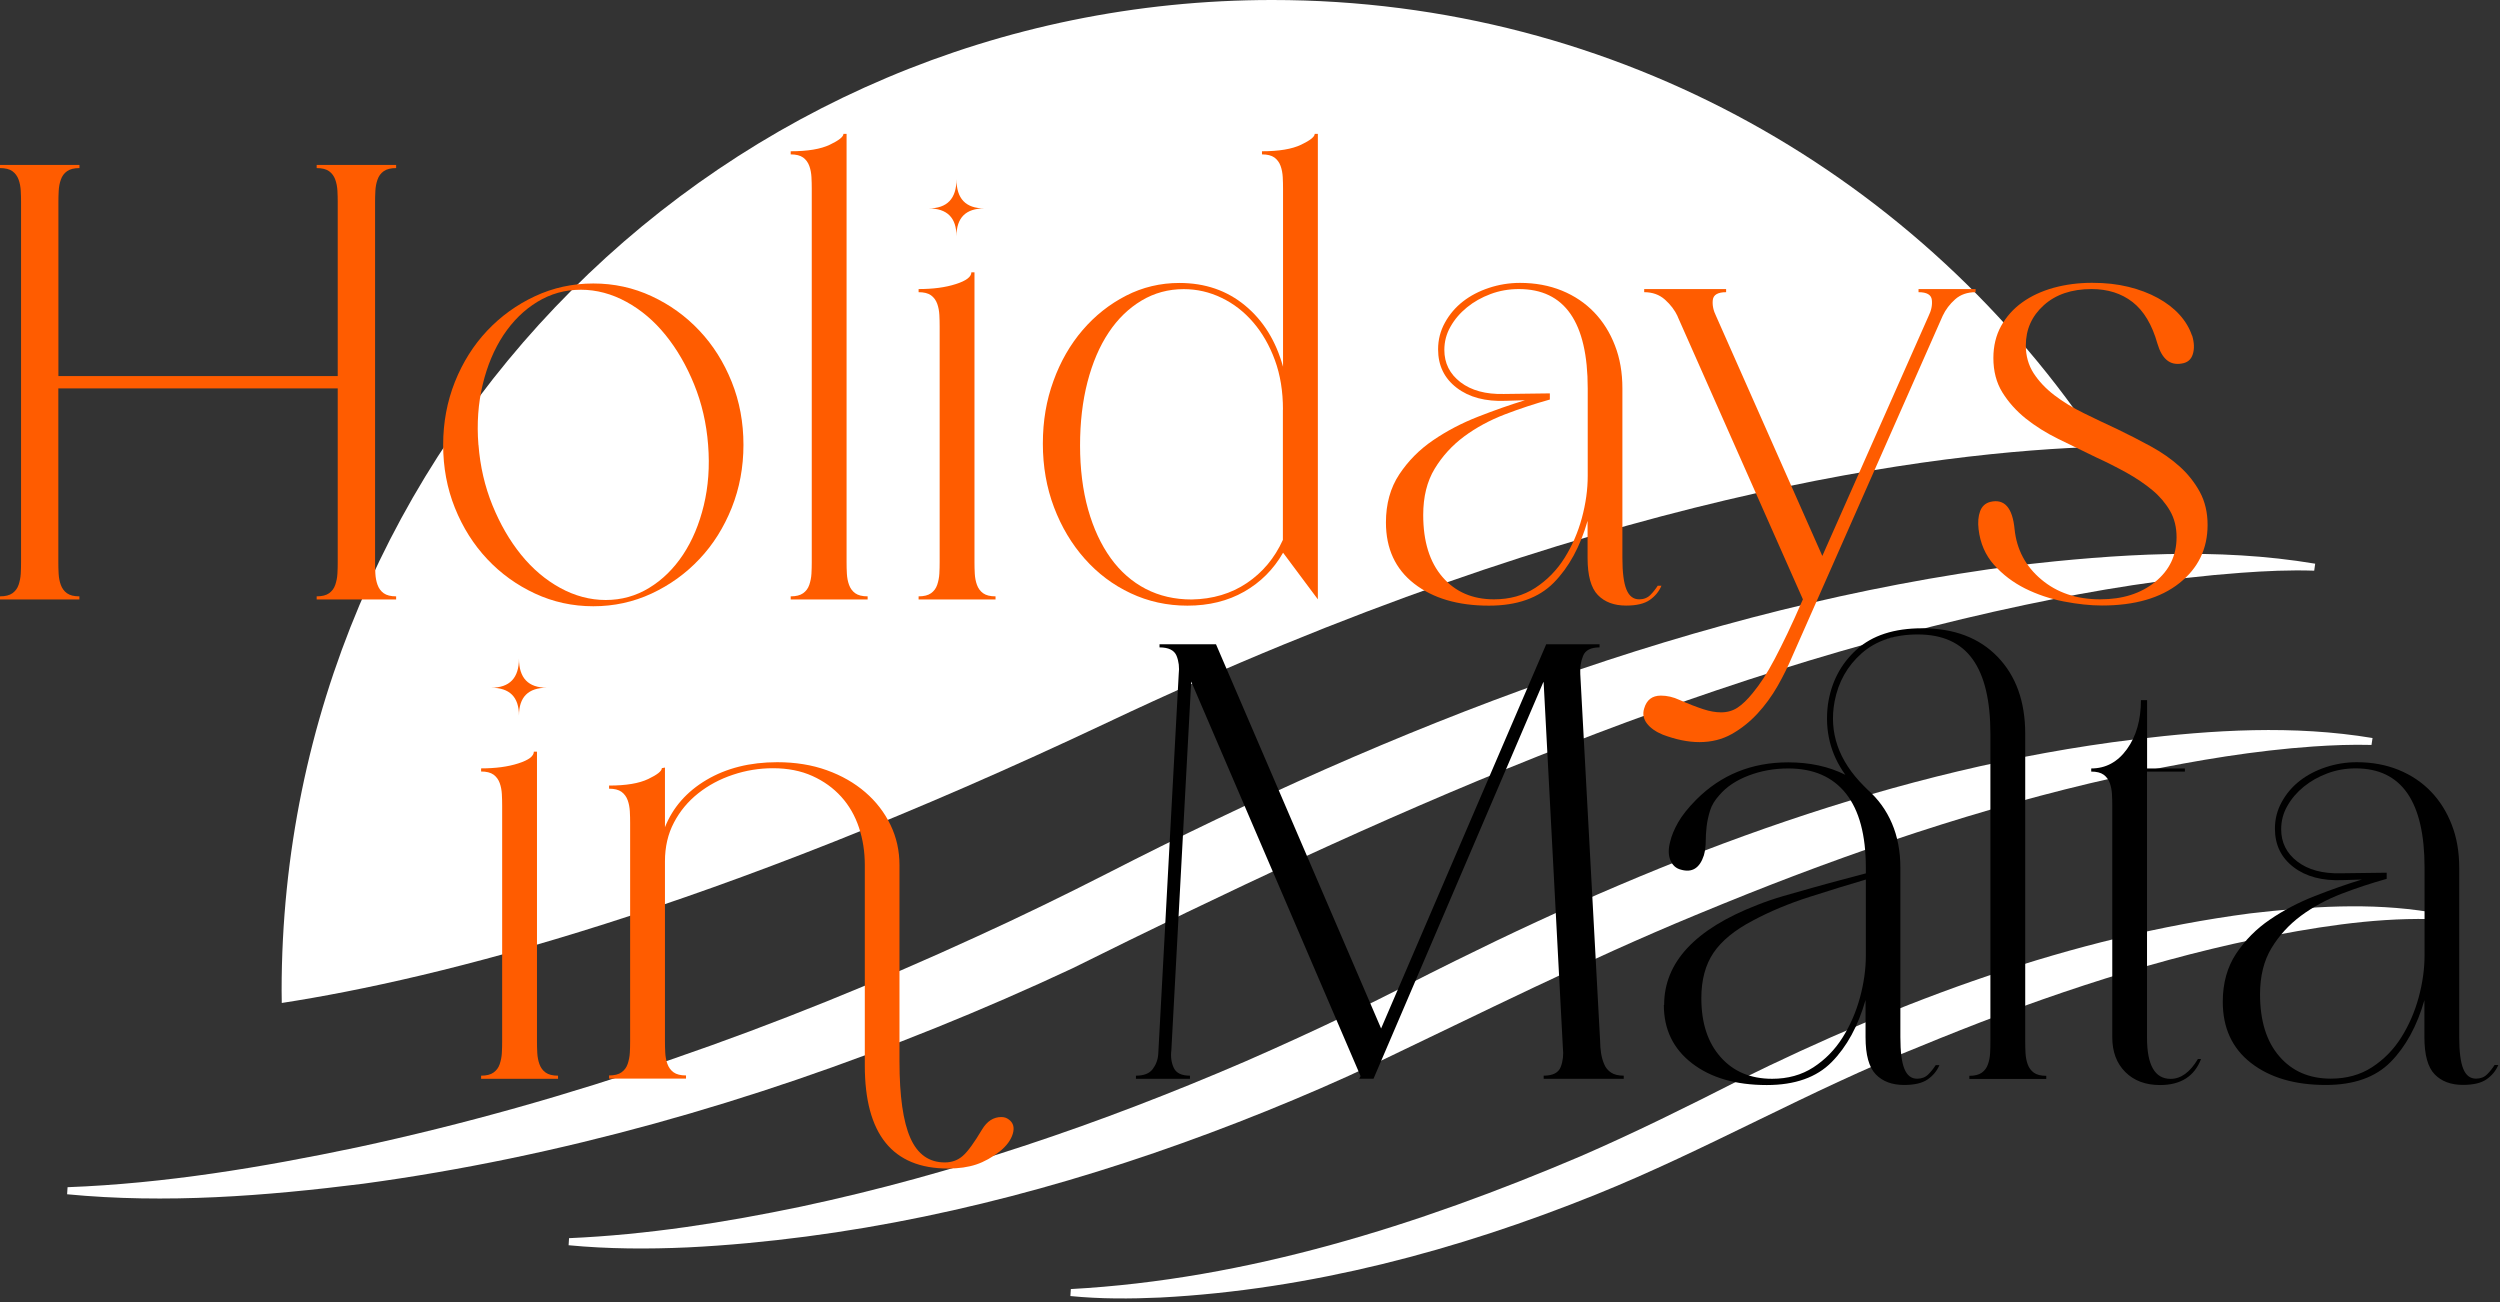 <svg width="336" height="175" viewBox="0 0 336 175" fill="none" xmlns="http://www.w3.org/2000/svg">
<rect x="0" y="0" width="336" height="175" fill="#333333" stroke="none"/>
<g clip-path="url(#clip0_78_510)">
<path d="M9.06 159.56C22.15 159.07 35.17 156.9 47.97 154.21C76.73 148.03 104.56 138.16 131.25 125.89C137.03 123.26 143.23 120.24 148.87 117.36C187.24 97.72 228.22 81.49 271.26 75.97C284.49 74.47 297.95 73.54 311.16 75.76L311.03 76.7C307.79 76.59 304.49 76.74 301.23 76.98C291.45 77.69 281.74 79.28 272.15 81.3C249.69 86.05 227.92 93.18 206.65 101.66C185.38 110.14 164.61 119.98 144.12 130.15C138.26 132.9 131.77 135.72 125.79 138.13C101.09 148.11 75.25 155.51 48.83 159.09C35.63 160.75 22.3 161.79 9.02 160.51L9.08 159.56H9.06Z" fill="white"/>
<path d="M318.87 99.18L318.73 100.12C316.12 100.05 313.49 100.15 310.87 100.33C303.03 100.88 295.24 102.18 287.56 103.78C269.58 107.56 252.06 113.31 235 120.09C232.61 121.04 230.23 122.02 227.85 123C213.24 129.04 199.09 136.14 184.84 142.93C180.1 145.19 175 147.38 170.13 149.35C150.31 157.35 129.58 163.41 108.37 166.19C103.09 166.88 97.77 167.39 92.44 167.65C87.1 167.89 81.76 167.87 76.42 167.36L76.48 166.41C86.99 165.95 97.42 164.31 107.7 162.16C128.18 157.8 148.1 150.96 167.29 142.69C169.72 141.63 172.13 140.55 174.53 139.45C179.21 137.31 184.07 134.95 188.65 132.62C190.99 131.43 193.35 130.24 195.72 129.07C224.39 114.87 254.92 103.27 286.83 99.38C297.45 98.09 308.24 97.42 318.87 99.19V99.18Z" fill="white"/>
<path d="M143.92 173.25C167.61 171.96 190.65 164.66 212.36 155.43C219.67 152.26 226.63 148.8 233.78 145.17C255.37 134.51 278.41 125.91 302.42 122.76C310.45 121.83 318.56 121.27 326.59 122.58L326.45 123.52C318.58 123.37 310.69 124.69 302.99 126.24C287.59 129.46 272.5 134.67 257.98 140.67C243.17 146.56 229.32 154.57 214.51 160.54C195.86 168.06 176.09 173.34 155.94 174.39C151.91 174.57 147.9 174.59 143.86 174.19L143.92 173.24V173.25Z" fill="white"/>
<path d="M282.27 60.03C258.47 23.87 217.52 0 170.99 0C97.46 0 37.85 59.61 37.85 133.15C37.85 133.7 37.86 134.25 37.87 134.8C59.01 131.53 95.47 122.34 148.97 97.04C214.08 66.24 260.65 60.67 282.27 60.04V60.03Z" fill="white"/>
</g>
<g clip-path="url(#clip1_78_510)">
<path d="M72.17 139.98C72.17 140.48 72.18 140.99 72.21 141.52C72.24 142.05 72.33 142.55 72.5 143.02C72.67 143.49 72.94 143.87 73.33 144.15C73.72 144.43 74.27 144.57 75 144.57V144.99H64.66V144.57C65.38 144.57 65.94 144.43 66.33 144.15C66.72 143.87 67 143.5 67.16 143.02C67.32 142.54 67.42 142.05 67.45 141.52C67.48 140.99 67.49 140.48 67.49 139.98V108.28C67.49 107.78 67.48 107.27 67.45 106.74C67.42 106.21 67.33 105.71 67.16 105.24C66.99 104.77 66.71 104.39 66.33 104.11C65.94 103.83 65.38 103.69 64.66 103.69V103.27C66.61 103.27 68.27 103.05 69.66 102.6C71.05 102.16 71.75 101.63 71.75 101.02H72.17V139.98ZM66 92.43C68.5 92.43 69.75 91.12 69.75 88.51C69.75 91.13 71 92.43 73.5 92.43C71 92.43 69.75 93.68 69.75 96.18C69.75 93.68 68.5 92.43 66 92.43Z" fill="#FF5C00"/>
<path d="M89.36 111.2C90.42 108.53 92.28 106.4 94.95 104.82C97.62 103.24 100.79 102.44 104.46 102.44C106.91 102.44 109.13 102.8 111.13 103.52C113.13 104.24 114.85 105.23 116.3 106.48C117.75 107.73 118.87 109.19 119.68 110.86C120.49 112.53 120.89 114.34 120.89 116.28V142.64C120.89 147.31 121.38 150.74 122.35 152.94C123.32 155.14 124.87 156.23 126.98 156.23C127.92 156.23 128.73 155.94 129.4 155.35C130.07 154.77 130.93 153.58 131.99 151.8C132.66 150.69 133.52 150.13 134.58 150.13C134.97 150.13 135.3 150.24 135.58 150.46C136.19 150.9 136.37 151.54 136.12 152.38C135.87 153.21 135.3 153.99 134.41 154.72C133.35 155.55 132.28 156.15 131.2 156.51C130.12 156.87 128.85 157.05 127.41 157.05C119.96 157.05 116.23 152.43 116.23 143.2V116.26C116.23 114.48 115.97 112.8 115.44 111.21C114.91 109.63 114.12 108.25 113.06 107.08C112 105.91 110.71 104.98 109.18 104.29C107.65 103.6 105.89 103.25 103.88 103.25C102.05 103.25 100.25 103.54 98.5 104.13C96.75 104.71 95.19 105.55 93.83 106.63C92.47 107.71 91.38 109.02 90.58 110.55C89.77 112.08 89.37 113.82 89.37 115.76V139.95C89.37 140.45 89.38 140.96 89.41 141.49C89.44 142.02 89.53 142.52 89.7 142.99C89.87 143.46 90.14 143.84 90.53 144.12C90.92 144.4 91.47 144.54 92.2 144.54V144.96H81.86V144.54C82.58 144.54 83.14 144.4 83.53 144.12C83.92 143.84 84.2 143.47 84.36 142.99C84.52 142.51 84.62 142.02 84.65 141.49C84.68 140.96 84.69 140.45 84.69 139.95V110.59C84.69 110.09 84.68 109.58 84.65 109.05C84.62 108.52 84.53 108.02 84.36 107.55C84.19 107.08 83.91 106.7 83.53 106.42C83.14 106.14 82.58 106 81.86 106V105.58C84.14 105.58 85.89 105.29 87.12 104.7C88.34 104.12 88.95 103.63 88.95 103.24L89.37 103.16V111.17L89.36 111.2Z" fill="#FF5C00"/>
<path d="M182.87 144.65L160.1 91.6L157.43 141.15C157.32 142.04 157.43 142.83 157.76 143.53C158.09 144.23 158.82 144.57 159.93 144.57V144.99H152.67V144.57C153.73 144.57 154.48 144.28 154.92 143.69C155.36 143.11 155.62 142.43 155.67 141.65L158.42 90.6C158.53 89.71 158.43 88.89 158.13 88.14C157.82 87.39 157.06 87.01 155.84 87.01V86.59H163.43L185.62 138.23L207.81 86.59H214.98V87.01C213.81 87.01 213.07 87.39 212.77 88.14C212.46 88.89 212.34 89.71 212.39 90.6L215.06 139.98C215.06 140.48 215.1 140.99 215.18 141.52C215.26 142.05 215.4 142.55 215.6 143.02C215.79 143.49 216.1 143.87 216.52 144.15C216.94 144.43 217.51 144.57 218.23 144.57V144.99H207.47V144.57C208.69 144.57 209.46 144.18 209.76 143.4C210.06 142.62 210.16 141.76 210.05 140.81L207.46 91.59L184.6 144.98H182.68L182.85 144.65H182.87Z" fill="black"/>
<path d="M223.66 135.06C223.66 129.33 227.83 124.86 236.17 121.63C237.28 121.19 238.46 120.78 239.71 120.42C240.96 120.06 242.23 119.7 243.51 119.34C244.79 118.98 246.05 118.63 247.31 118.3C248.56 117.97 249.71 117.66 250.77 117.38V116.63C250.77 112.24 249.88 108.91 248.1 106.66C246.32 104.41 243.73 103.28 240.34 103.28C238.45 103.28 236.67 103.6 235 104.24C233.33 104.88 232.02 105.76 231.08 106.87C230.47 107.54 230.05 108.23 229.83 108.95C229.61 109.67 229.45 110.38 229.37 111.08C229.29 111.78 229.25 112.44 229.25 113.08C229.25 113.72 229.17 114.35 229 114.96C228.44 116.68 227.42 117.32 225.91 116.88C225.24 116.71 224.77 116.28 224.49 115.59C224.21 114.9 224.21 114.05 224.49 113.05C224.66 112.33 225 111.49 225.53 110.55C226.06 109.61 226.88 108.58 227.99 107.46C231.33 104.12 235.44 102.46 240.34 102.46C243.23 102.46 245.79 103.02 248.01 104.13C246.01 101.35 245.23 98.21 245.67 94.7C246.11 91.7 247.39 89.24 249.51 87.32C251.62 85.4 254.57 84.44 258.35 84.44C262.63 84.44 266.01 85.72 268.48 88.28C270.95 90.84 272.19 94.29 272.19 98.62V140C272.19 140.5 272.2 141.01 272.23 141.54C272.26 142.07 272.35 142.57 272.52 143.04C272.69 143.51 272.96 143.89 273.35 144.17C273.74 144.45 274.3 144.59 275.02 144.59V145.01H264.68V144.59C265.4 144.59 265.96 144.45 266.35 144.17C266.74 143.89 267.02 143.52 267.18 143.04C267.35 142.57 267.44 142.07 267.47 141.54C267.5 141.01 267.51 140.5 267.51 140V98.62C267.51 94.17 266.72 90.83 265.13 88.61C263.55 86.39 261.08 85.27 257.75 85.27C254.63 85.27 252.12 86.12 250.2 87.81C248.28 89.51 247.07 91.66 246.57 94.27C245.79 98.44 247.1 102.22 250.49 105.62L250.99 106.12C252.44 107.4 253.53 108.91 254.28 110.67C255.03 112.42 255.41 114.41 255.41 116.63V139.4C255.41 141.35 255.59 142.77 255.95 143.65C256.31 144.54 256.88 144.98 257.66 144.98C258.27 144.98 258.77 144.79 259.16 144.4C259.55 144.01 259.88 143.59 260.16 143.15H260.66C260.33 143.93 259.8 144.57 259.08 145.07C258.36 145.57 257.3 145.82 255.91 145.82C254.3 145.82 253.03 145.35 252.11 144.4C251.19 143.45 250.73 141.79 250.73 139.4V134.4C249.73 137.9 248.21 140.68 246.18 142.74C244.15 144.8 241.24 145.83 237.46 145.83C233.29 145.83 229.94 144.86 227.41 142.91C224.88 140.96 223.62 138.35 223.62 135.07L223.66 135.06ZM250.77 118.21C248.49 118.88 245.96 119.66 243.18 120.55C240.4 121.44 237.87 122.5 235.59 123.72C233.14 125 231.38 126.45 230.29 128.06C229.21 129.67 228.66 131.7 228.66 134.15C228.66 137.49 229.52 140.13 231.25 142.07C232.97 144.02 235.28 144.99 238.17 144.99C240.28 144.99 242.13 144.48 243.72 143.45C245.3 142.42 246.61 141.09 247.64 139.45C248.67 137.81 249.45 136.02 249.98 134.07C250.51 132.12 250.77 130.23 250.77 128.4V118.22V118.21Z" fill="black"/>
<path d="M288.56 103.28H293.65V103.7H288.56V139.49C288.56 143.16 289.62 145 291.73 145C293.12 145 294.34 144.11 295.4 142.33H295.82C294.93 144.66 293.09 145.83 290.31 145.83C288.36 145.83 286.81 145.25 285.64 144.08C284.47 142.91 283.89 141.36 283.89 139.41V108.29C283.89 107.79 283.88 107.28 283.85 106.75C283.82 106.22 283.73 105.72 283.56 105.25C283.39 104.78 283.11 104.4 282.73 104.12C282.34 103.84 281.78 103.7 281.06 103.7V103.28C283.01 103.28 284.61 102.42 285.86 100.69C287.11 98.96 287.74 96.77 287.74 94.1H288.57V103.28H288.56Z" fill="black"/>
<path d="M325.85 134.39C324.85 137.89 323.33 140.67 321.3 142.73C319.27 144.79 316.36 145.82 312.58 145.82C308.41 145.82 305.06 144.83 302.53 142.86C300 140.89 298.74 138.15 298.74 134.64C298.74 132.14 299.34 129.98 300.53 128.18C301.73 126.37 303.24 124.84 305.08 123.59C306.91 122.34 308.93 121.28 311.13 120.42C313.33 119.56 315.43 118.82 317.43 118.21L314.84 118.29C312.11 118.4 309.92 117.82 308.25 116.54C306.58 115.26 305.75 113.54 305.75 111.37C305.75 110.09 306.05 108.9 306.67 107.78C307.28 106.67 308.09 105.72 309.09 104.94C310.09 104.16 311.26 103.55 312.59 103.11C313.92 102.67 315.31 102.44 316.76 102.44C318.82 102.44 320.69 102.79 322.39 103.48C324.09 104.18 325.53 105.15 326.73 106.4C327.93 107.65 328.86 109.14 329.52 110.86C330.19 112.58 330.52 114.5 330.52 116.62V139.39C330.52 141.34 330.7 142.76 331.06 143.64C331.42 144.53 331.99 144.97 332.77 144.97C333.38 144.97 333.88 144.78 334.27 144.39C334.66 144 334.99 143.58 335.27 143.14H335.77C335.44 143.92 334.91 144.56 334.19 145.06C333.47 145.56 332.41 145.81 331.02 145.81C329.41 145.81 328.14 145.34 327.22 144.39C326.3 143.44 325.84 141.78 325.84 139.39V134.39H325.85ZM320.76 118.12C318.76 118.68 316.74 119.34 314.71 120.12C312.68 120.9 310.86 121.89 309.25 123.08C307.64 124.28 306.32 125.72 305.29 127.42C304.26 129.12 303.75 131.19 303.75 133.63C303.75 137.19 304.61 139.97 306.34 141.97C308.06 143.97 310.37 144.97 313.26 144.97C315.37 144.97 317.22 144.46 318.81 143.43C320.39 142.4 321.7 141.07 322.73 139.43C323.76 137.79 324.54 136 325.07 134.05C325.6 132.1 325.86 130.21 325.86 128.38V116.62C325.86 107.72 322.77 103.27 316.6 103.27C315.27 103.27 314 103.49 312.8 103.94C311.6 104.39 310.55 104.98 309.63 105.73C308.71 106.48 307.97 107.34 307.42 108.32C306.86 109.29 306.59 110.34 306.59 111.45C306.59 113.23 307.31 114.68 308.76 115.79C310.21 116.9 312.15 117.43 314.6 117.37L320.77 117.29V118.12H320.76Z" fill="black"/>
<path d="M0 80.15C0.72 80.15 1.28 80.01 1.67 79.73C2.06 79.45 2.34 79.08 2.5 78.6C2.66 78.12 2.76 77.63 2.79 77.1C2.82 76.57 2.83 76.06 2.83 75.56V27.18C2.83 26.68 2.82 26.17 2.79 25.64C2.76 25.11 2.67 24.61 2.5 24.14C2.33 23.67 2.05 23.29 1.67 23.01C1.28 22.73 0.72 22.59 0 22.59V22.17H10.68V22.59C9.96 22.59 9.4 22.73 9.01 23.01C8.62 23.29 8.34 23.66 8.18 24.14C8.01 24.61 7.92 25.11 7.89 25.64C7.86 26.17 7.85 26.68 7.85 27.18V50.54H45.39V27.18C45.39 26.68 45.38 26.17 45.35 25.64C45.32 25.11 45.23 24.61 45.06 24.14C44.89 23.67 44.61 23.29 44.23 23.01C43.84 22.73 43.28 22.59 42.56 22.59V22.17H53.24V22.59C52.52 22.59 51.96 22.73 51.57 23.01C51.18 23.29 50.9 23.66 50.74 24.14C50.57 24.61 50.48 25.11 50.45 25.64C50.42 26.17 50.41 26.68 50.41 27.18V75.56C50.41 76.06 50.42 76.57 50.45 77.1C50.48 77.63 50.57 78.13 50.74 78.6C50.91 79.07 51.18 79.45 51.57 79.73C51.96 80.01 52.52 80.15 53.24 80.15V80.57H42.56V80.15C43.28 80.15 43.84 80.01 44.23 79.73C44.62 79.45 44.9 79.08 45.06 78.6C45.22 78.12 45.32 77.63 45.35 77.1C45.38 76.57 45.39 76.06 45.39 75.56V52.2H7.84V75.56C7.84 76.06 7.85 76.57 7.88 77.1C7.91 77.63 8 78.13 8.17 78.6C8.34 79.07 8.61 79.45 9 79.73C9.39 80.01 9.94 80.15 10.67 80.15V80.57H0V80.15Z" fill="#FF5C00"/>
<path d="M59.56 59.79C59.56 56.79 60.09 53.97 61.14 51.32C62.2 48.68 63.64 46.39 65.48 44.44C67.32 42.49 69.46 40.95 71.9 39.81C74.35 38.67 76.96 38.1 79.74 38.1C82.52 38.1 85.13 38.67 87.58 39.81C90.03 40.95 92.17 42.49 94 44.44C95.84 46.39 97.28 48.68 98.34 51.32C99.4 53.96 99.92 56.78 99.92 59.79C99.92 62.8 99.39 65.62 98.34 68.26C97.28 70.9 95.84 73.2 94 75.14C92.17 77.09 90.02 78.63 87.58 79.77C85.13 80.91 82.52 81.48 79.74 81.48C76.96 81.48 74.35 80.91 71.9 79.77C69.45 78.63 67.31 77.09 65.48 75.14C63.65 73.19 62.2 70.9 61.14 68.26C60.08 65.62 59.56 62.8 59.56 59.79ZM64.31 59.79C64.53 62.68 65.16 65.39 66.19 67.92C67.22 70.45 68.5 72.66 70.03 74.55C71.56 76.44 73.31 77.93 75.28 79.01C77.25 80.09 79.3 80.64 81.41 80.64C83.52 80.64 85.47 80.1 87.25 79.01C89.03 77.93 90.54 76.44 91.8 74.55C93.05 72.66 93.98 70.45 94.59 67.92C95.2 65.39 95.4 62.68 95.17 59.79C94.95 56.9 94.32 54.19 93.29 51.66C92.26 49.13 90.98 46.92 89.45 45.03C87.92 43.14 86.17 41.65 84.19 40.57C82.22 39.49 80.17 38.94 78.06 38.94C75.95 38.94 74 39.48 72.22 40.57C70.44 41.65 68.93 43.14 67.67 45.03C66.42 46.92 65.49 49.13 64.88 51.66C64.27 54.19 64.07 56.9 64.3 59.79H64.31Z" fill="#FF5C00"/>
<path d="M113.78 75.56C113.78 76.06 113.79 76.57 113.82 77.1C113.85 77.63 113.94 78.13 114.11 78.6C114.28 79.07 114.55 79.45 114.94 79.73C115.33 80.01 115.88 80.15 116.61 80.15V80.57H106.27V80.15C106.99 80.15 107.55 80.01 107.94 79.73C108.33 79.45 108.61 79.08 108.77 78.6C108.93 78.12 109.03 77.63 109.06 77.1C109.09 76.57 109.1 76.06 109.1 75.56V25.34C109.1 24.84 109.09 24.33 109.06 23.8C109.03 23.27 108.94 22.77 108.77 22.3C108.6 21.83 108.32 21.45 107.94 21.17C107.55 20.89 106.99 20.75 106.27 20.75V20.33C108.55 20.33 110.3 20.04 111.53 19.45C112.75 18.87 113.36 18.38 113.36 17.99H113.78V75.55V75.56Z" fill="#FF5C00"/>
<path d="M130.97 75.56C130.97 76.06 130.98 76.57 131.01 77.1C131.04 77.63 131.13 78.13 131.3 78.6C131.47 79.07 131.74 79.45 132.13 79.73C132.52 80.01 133.07 80.15 133.8 80.15V80.57H123.46V80.15C124.18 80.15 124.74 80.01 125.13 79.73C125.52 79.45 125.8 79.08 125.96 78.6C126.12 78.12 126.22 77.63 126.25 77.1C126.28 76.57 126.29 76.06 126.29 75.56V43.86C126.29 43.36 126.28 42.85 126.25 42.32C126.22 41.79 126.13 41.29 125.96 40.82C125.79 40.35 125.51 39.97 125.13 39.69C124.74 39.41 124.18 39.27 123.46 39.27V38.85C125.41 38.85 127.07 38.63 128.46 38.18C129.85 37.74 130.55 37.21 130.55 36.6H130.97V75.56ZM124.8 28.01C127.3 28.01 128.55 26.7 128.55 24.09C128.55 26.71 129.8 28.01 132.3 28.01C129.8 28.01 128.55 29.26 128.55 31.76C128.55 29.26 127.3 28.01 124.8 28.01Z" fill="#FF5C00"/>
<path d="M172.43 74.31C171.15 76.54 169.41 78.27 167.22 79.52C165.02 80.77 162.48 81.4 159.59 81.4C156.86 81.4 154.32 80.84 151.96 79.73C149.59 78.62 147.54 77.07 145.79 75.1C144.04 73.13 142.66 70.82 141.66 68.18C140.66 65.54 140.16 62.69 140.16 59.63C140.16 56.57 140.63 53.82 141.58 51.21C142.52 48.6 143.83 46.32 145.5 44.37C147.17 42.42 149.12 40.88 151.34 39.74C153.56 38.6 155.96 38.03 158.51 38.03C161.96 38.03 164.9 39.04 167.35 41.07C169.8 43.1 171.49 45.84 172.44 49.29V25.34C172.44 24.84 172.43 24.33 172.4 23.8C172.37 23.27 172.28 22.77 172.11 22.3C171.94 21.83 171.66 21.45 171.28 21.17C170.89 20.89 170.33 20.75 169.61 20.75V20.33C171.89 20.33 173.64 20.04 174.87 19.45C176.09 18.87 176.7 18.38 176.7 17.99H177.12V80.55L172.45 74.29L172.43 74.31ZM172.43 55.04C172.43 52.59 172.07 50.38 171.35 48.41C170.63 46.44 169.65 44.74 168.43 43.32C167.21 41.9 165.79 40.8 164.18 40.03C162.57 39.25 160.87 38.86 159.09 38.86C157.03 38.86 155.14 39.37 153.42 40.4C151.7 41.43 150.22 42.86 149 44.7C147.78 46.53 146.83 48.75 146.16 51.33C145.49 53.92 145.16 56.77 145.16 59.88C145.16 62.99 145.52 65.91 146.24 68.47C146.96 71.03 147.98 73.21 149.28 75.02C150.59 76.83 152.16 78.2 153.99 79.15C155.83 80.1 157.88 80.57 160.16 80.57C163 80.52 165.47 79.78 167.58 78.36C169.69 76.94 171.31 75.01 172.42 72.56V55.04H172.43Z" fill="#FF5C00"/>
<path d="M213.38 69.97C212.38 73.47 210.86 76.25 208.83 78.31C206.8 80.37 203.89 81.4 200.11 81.4C195.94 81.4 192.59 80.41 190.06 78.44C187.53 76.47 186.27 73.73 186.27 70.22C186.27 67.72 186.87 65.56 188.06 63.76C189.26 61.95 190.77 60.42 192.61 59.17C194.44 57.92 196.46 56.86 198.66 56C200.86 55.14 202.96 54.4 204.96 53.79L202.37 53.87C199.64 53.98 197.45 53.4 195.78 52.12C194.11 50.84 193.28 49.12 193.28 46.95C193.28 45.67 193.58 44.48 194.2 43.36C194.81 42.25 195.62 41.3 196.62 40.52C197.62 39.74 198.79 39.13 200.12 38.69C201.45 38.25 202.84 38.02 204.29 38.02C206.35 38.02 208.22 38.37 209.92 39.06C211.62 39.76 213.06 40.73 214.26 41.98C215.46 43.23 216.39 44.72 217.05 46.44C217.72 48.16 218.05 50.08 218.05 52.2V74.97C218.05 76.92 218.23 78.34 218.59 79.22C218.95 80.11 219.52 80.55 220.3 80.55C220.91 80.55 221.41 80.36 221.8 79.97C222.19 79.58 222.52 79.16 222.8 78.72H223.3C222.97 79.5 222.44 80.14 221.72 80.64C221 81.14 219.94 81.39 218.55 81.39C216.94 81.39 215.67 80.92 214.75 79.97C213.83 79.02 213.37 77.36 213.37 74.97V69.97H213.38ZM208.29 53.7C206.29 54.26 204.27 54.92 202.24 55.7C200.21 56.48 198.39 57.47 196.78 58.66C195.17 59.86 193.85 61.3 192.82 63C191.79 64.7 191.28 66.77 191.28 69.21C191.28 72.77 192.14 75.55 193.87 77.55C195.59 79.55 197.9 80.55 200.79 80.55C202.9 80.55 204.75 80.04 206.34 79.01C207.92 77.98 209.23 76.65 210.26 75.01C211.29 73.37 212.07 71.58 212.6 69.63C213.13 67.68 213.39 65.79 213.39 63.96V52.2C213.39 43.3 210.3 38.85 204.13 38.85C202.8 38.85 201.53 39.07 200.33 39.52C199.13 39.97 198.08 40.56 197.16 41.31C196.24 42.06 195.5 42.92 194.95 43.9C194.39 44.87 194.12 45.92 194.12 47.03C194.12 48.81 194.84 50.26 196.29 51.37C197.74 52.48 199.68 53.01 202.13 52.95L208.3 52.87V53.7H208.29Z" fill="#FF5C00"/>
<path d="M225.48 42.52C225.09 41.69 224.52 40.94 223.77 40.27C223.02 39.6 222.09 39.27 220.98 39.27V38.85H231.99V39.27C230.88 39.27 230.28 39.62 230.2 40.31C230.12 41.01 230.27 41.74 230.66 42.52L244.92 74.72L259.18 42.52C259.57 41.74 259.72 41.01 259.64 40.31C259.56 39.61 258.96 39.27 257.85 39.27V38.85H265.52V39.27C264.41 39.27 263.49 39.59 262.77 40.23C262.05 40.87 261.49 41.61 261.1 42.44L240.91 88.15C240.35 89.48 239.69 90.83 238.91 92.2C238.13 93.56 237.23 94.8 236.2 95.91C235.17 97.02 234.02 97.94 232.74 98.66C231.46 99.38 230.01 99.74 228.4 99.74C226.9 99.74 225.26 99.41 223.48 98.74C222.53 98.35 221.82 97.85 221.35 97.24C220.88 96.63 220.75 95.96 220.97 95.24C221.3 94.07 222.05 93.49 223.22 93.49C224.05 93.49 224.89 93.68 225.72 94.07C227 94.63 228.07 95.04 228.93 95.32C229.79 95.6 230.58 95.74 231.31 95.74C232.14 95.74 232.88 95.53 233.52 95.11C234.16 94.69 234.84 94.04 235.56 93.15C236.06 92.54 236.55 91.87 237.02 91.15C237.49 90.43 237.99 89.57 238.52 88.56C239.05 87.55 239.62 86.42 240.23 85.14C240.84 83.86 241.54 82.33 242.31 80.55L225.46 42.51L225.48 42.52Z" fill="#FF5C00"/>
<path d="M294.63 45.11C294.91 46.06 294.94 46.89 294.71 47.61C294.49 48.33 293.99 48.75 293.21 48.86C291.65 49.14 290.57 48.25 289.96 46.19C289.24 43.63 288.12 41.77 286.62 40.6C285.12 39.43 283.28 38.85 281.11 38.85C278.44 38.85 276.3 39.57 274.69 41.02C273.08 42.47 272.27 44.27 272.27 46.44C272.27 47.83 272.62 49.07 273.31 50.15C274.01 51.23 274.94 52.22 276.1 53.11C277.26 54 278.59 54.81 280.06 55.53C281.53 56.25 283.05 56.98 284.61 57.7C286.11 58.42 287.6 59.19 289.07 59.99C290.54 60.8 291.84 61.7 292.95 62.7C294.06 63.7 294.96 64.84 295.66 66.12C296.35 67.4 296.7 68.87 296.7 70.54C296.7 73.77 295.43 76.38 292.9 78.38C290.37 80.38 286.91 81.38 282.51 81.38C280.95 81.38 279.24 81.2 277.38 80.84C275.52 80.48 273.78 79.89 272.17 79.09C270.56 78.28 269.17 77.23 268 75.92C266.83 74.61 266.14 73.01 265.92 71.12C265.81 70.18 265.88 69.37 266.13 68.7C266.38 68.03 266.84 67.62 267.51 67.45C269.4 67.01 270.48 68.23 270.76 71.12C271.04 73.85 272.23 76.1 274.35 77.88C276.46 79.66 279.1 80.55 282.27 80.55C285.27 80.55 287.73 79.77 289.65 78.21C291.57 76.65 292.53 74.65 292.53 72.2C292.53 70.87 292.24 69.68 291.65 68.66C291.06 67.64 290.27 66.7 289.27 65.87C288.27 65.04 287.11 64.26 285.81 63.53C284.5 62.81 283.13 62.11 281.68 61.45C279.96 60.62 278.27 59.8 276.63 58.99C274.99 58.18 273.53 57.27 272.25 56.24C270.97 55.21 269.93 54.04 269.12 52.74C268.31 51.43 267.91 49.89 267.91 48.11C267.91 46.5 268.26 45.07 268.95 43.81C269.65 42.56 270.59 41.5 271.79 40.64C272.99 39.78 274.39 39.13 276 38.68C277.61 38.24 279.34 38.01 281.17 38.01C283 38.01 284.58 38.19 286.05 38.55C287.52 38.91 288.84 39.41 290.01 40.05C291.18 40.69 292.15 41.44 292.93 42.3C293.71 43.16 294.26 44.09 294.6 45.09L294.63 45.11Z" fill="#FF5C00"/>
</g>
<defs>
<clipPath id="clip0_78_510">
<rect width="317.59" height="174.52" fill="white" transform="translate(9)"/>
</clipPath>
<clipPath id="clip1_78_510">
<rect width="335.77" height="139.08" fill="white" transform="translate(0 18)"/>
</clipPath>
</defs>
</svg>
